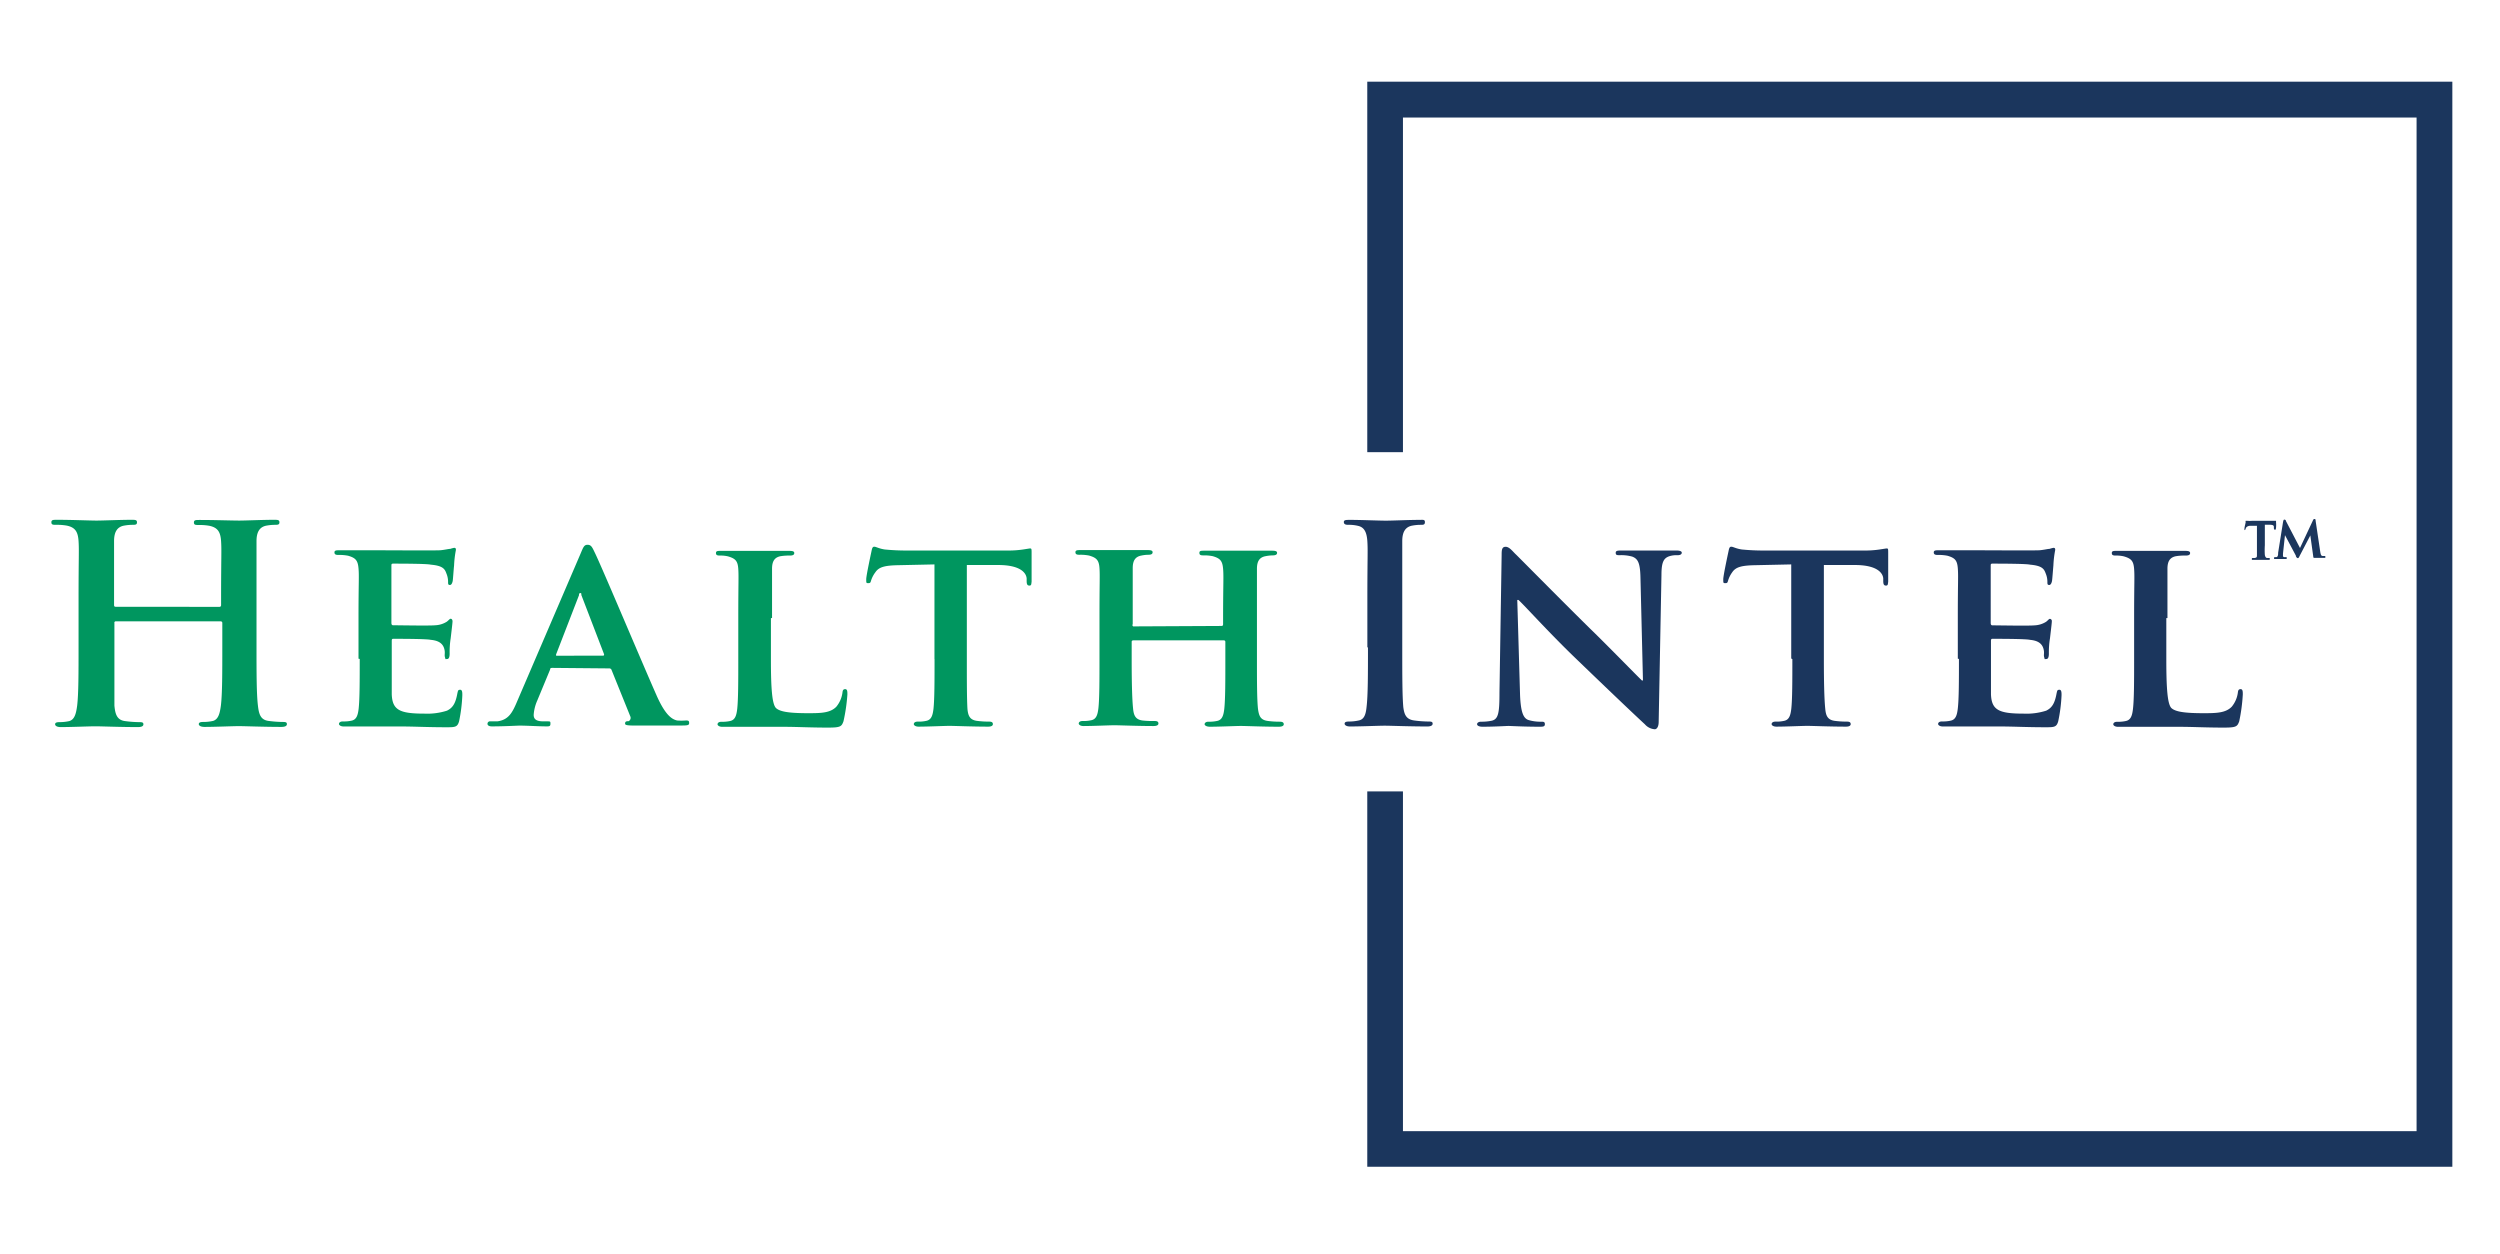 <svg id="Layer_1" data-name="Layer 1" xmlns="http://www.w3.org/2000/svg" viewBox="0 0 288 144.41"><defs><style>.cls-1{fill:#00965f;}.cls-2{fill:#1b365d;}</style></defs><title>Artboard 1</title><path class="cls-1" d="M13.34,69.9c-.09,0-.2,0-.2-.21V62.34c0-1,.32-1.64,1.16-1.79a5.62,5.62,0,0,1,.91-.09c.38,0,.57,0,.57-.29s-.21-.29-.66-.29c-1.23,0-3.21.09-4,.09s-2.84-.09-4.54-.09c-.45,0-.66,0-.66.29s.2.29.54.29a6.5,6.5,0,0,1,1.23.09c1,.21,1.29.73,1.36,1.79s0,1.89,0,6.68v5.55c0,2.89,0,5.36-.16,6.71-.12.91-.29,1.61-.91,1.79a5.12,5.12,0,0,1-1.13.12c-.38,0-.5.09-.5.25s.21.32.63.32c1.27,0,3.25-.09,4-.09s2.87.09,4.91.09c.38,0,.63-.09.63-.32s-.16-.25-.5-.25a13.22,13.22,0,0,1-1.61-.12c-.95-.12-1.14-.82-1.23-1.79v-9.5a.16.16,0,0,1,.11-.2H25.41a.18.18,0,0,1,.2.2v2.77c0,2.89,0,5.36-.16,6.71-.12.91-.29,1.61-.91,1.79a5.12,5.12,0,0,1-1.14.12c-.37,0-.5.09-.5.25s.21.32.66.32c1.23,0,3.21-.09,3.95-.09s2.88.09,4.91.09c.37,0,.63-.09.63-.32s-.16-.25-.5-.25a13.21,13.21,0,0,1-1.61-.12c-.95-.12-1.12-.82-1.23-1.79-.16-1.36-.16-3.84-.16-6.75V62.34c0-1,.32-1.64,1.16-1.79a5.62,5.62,0,0,1,.91-.09c.37,0,.57,0,.57-.29s-.21-.29-.66-.29c-1.23,0-3.21.09-4,.09S24.71,59.9,23,59.9c-.45,0-.66,0-.66.29s.2.29.54.29a6.5,6.5,0,0,1,1.23.09c1,.21,1.29.73,1.36,1.79s0,1.89,0,6.68v.66c0,.16-.09.21-.2.21Z"/><path class="cls-1" d="M41.44,75.91c0,2.46,0,4.57-.12,5.7-.09.79-.25,1.29-.82,1.41a4.09,4.09,0,0,1-1,.09c-.34,0-.45.16-.45.29s.2.29.54.29h6.71c1.36,0,3,.09,5.11.09,1,0,1.29,0,1.48-.7a18.12,18.12,0,0,0,.37-3c0-.29,0-.62-.25-.62s-.25.12-.32.41c-.2,1.11-.5,1.66-1.2,2a7.48,7.48,0,0,1-2.61.34c-2.84,0-3.68-.41-3.75-2.23V73.88c0-.16,0-.29.16-.29.7,0,3.84,0,4.34.12,1,.09,1.39.5,1.54,1s0,.7.09,1,0,.21.25.21.29-.37.29-.61a10.06,10.06,0,0,1,.12-1.79c.16-1.36.21-1.79.21-1.95s-.09-.29-.21-.29-.21.16-.45.34a2.71,2.71,0,0,1-1.32.41c-.66.07-4.21,0-4.86,0-.16,0-.2-.12-.2-.29V65.18c0-.16,0-.25.2-.25.57,0,3.88,0,4.34.12,1.39.12,1.61.5,1.79,1a2.52,2.52,0,0,1,.2,1c0,.21,0,.34.21.34s.29-.32.32-.45.12-1.48.16-1.79a11.79,11.79,0,0,1,.21-1.79c0-.12,0-.25-.2-.25a3.23,3.23,0,0,0-.45.12c-.21,0-.66.12-1.16.16s-6.68,0-7.55,0h-4c-.41,0-.63,0-.63.25s.2.29.46.29a5.13,5.13,0,0,1,1.11.09c.87.25,1.12.54,1.2,1.45s0,1.61,0,5.68v4.73Z"/><path class="cls-1" d="M70.17,77a.27.27,0,0,1,.29.2L72.6,82.5a.43.43,0,0,1-.18.58l-.07,0c-.29,0-.34.12-.34.29s.32.2.82.21h5.36c1,0,1.2,0,1.2-.29S79.26,83,79,83A6.71,6.71,0,0,1,78,83c-.5-.12-1.29-.46-2.36-2.88-1.79-4.05-6.39-15-7.14-16.5-.29-.61-.41-.86-.82-.86s-.5.32-.82,1.07L59.6,80.74c-.57,1.36-1,2.18-2.3,2.36h-.82a.28.28,0,0,0-.32.29c0,.16.16.29.5.29,1.45,0,2.93-.09,3.21-.09.88,0,2.18.09,3.09.09.29,0,.45,0,.45-.29s0-.29-.41-.29h-.41c-.86,0-1.11-.29-1.11-.75a4.86,4.86,0,0,1,.41-1.64l1.48-3.57c0-.16.09-.2.25-.2Zm-6-1.46c-.09,0-.16,0-.09-.2l2.62-6.77c0-.09,0-.25.16-.25s.09.16.12.25l2.61,6.8c0,.09,0,.16-.12.16Z"/><path class="cls-1" d="M88.94,71.2V65.52c0-.86.29-1.32,1-1.45A6.18,6.18,0,0,1,91,64c.34,0,.5-.09.5-.29s-.2-.25-.61-.25h-7.8c-.41,0-.61,0-.61.25s.16.29.46.29a3.71,3.71,0,0,1,.91.09c.88.25,1.14.54,1.2,1.45s0,1.61,0,5.68v4.73c0,2.46,0,4.57-.12,5.7-.09.79-.25,1.29-.82,1.41a4.09,4.09,0,0,1-1,.09c-.34,0-.45.16-.45.29s.2.29.54.29h7.18c1.38,0,3,.09,5,.09,1.45,0,1.57-.12,1.79-.73A20.45,20.45,0,0,0,97.62,80c0-.32,0-.61-.25-.61s-.29.16-.32.41a3.23,3.23,0,0,1-.7,1.61c-.7.73-1.79.75-3.25.75-2.14,0-3.21-.16-3.68-.57s-.61-2.2-.61-5.64V71.2Z"/><path class="cls-1" d="M107.66,75.93c0,2.46,0,4.57-.12,5.7-.09.79-.25,1.29-.82,1.41a3.91,3.91,0,0,1-1,.09c-.34,0-.45.16-.45.29s.2.29.54.29c1.11,0,3-.09,3.57-.09s2.64.09,4.46.09c.32,0,.54-.09.54-.29s-.12-.29-.45-.29a10.41,10.41,0,0,1-1.41-.09c-.82-.12-1-.62-1.07-1.38-.07-1.18-.07-3.29-.07-5.73V65.09H115c2.48,0,3.21.86,3.27,1.54v.29c0,.41.09.54.32.54s.21-.16.25-.45V63.75c0-.55,0-.57-.21-.57l-.77.12a11.48,11.48,0,0,1-1.89.12H104.69a25.86,25.86,0,0,1-2.77-.12c-.7-.11-1-.32-1.2-.32s-.25.16-.32.5-.61,2.82-.61,3.25,0,.45.25.45.25-.12.32-.34a3.16,3.16,0,0,1,.48-.91c.41-.61,1.07-.79,2.68-.82l4.13-.09V75.93Z"/><path class="cls-1" d="M130.67,72.16a.16.16,0,0,1-.18-.25V65.45c0-.86.29-1.32,1-1.45a4.07,4.07,0,0,1,.79-.09c.34,0,.5-.09.5-.29s-.2-.25-.57-.25H124.5c-.37,0-.61,0-.61.25s.2.29.46.29a5.13,5.13,0,0,1,1.11.09c.87.25,1.14.54,1.2,1.45s0,1.61,0,5.68v4.73c0,2.46,0,4.57-.12,5.7-.09.79-.25,1.29-.82,1.41a4.09,4.09,0,0,1-1,.09c-.34,0-.45.16-.45.29s.2.29.54.29c1.11,0,2.93-.09,3.57-.09s2.71.09,4.5.09c.34,0,.57-.09.57-.29s-.12-.29-.45-.29A10.41,10.41,0,0,1,131.6,83c-.82-.12-1-.62-1.07-1.39-.12-1.16-.16-3.21-.16-5.68v-2c0-.12.09-.16.2-.16H141a.16.16,0,0,1,.16.16V76c0,2.46,0,4.5-.12,5.64-.09.79-.25,1.29-.82,1.41a4.2,4.2,0,0,1-1,.09c-.32,0-.45.16-.45.29s.21.29.61.29c1.07,0,3-.09,3.57-.09s2.59.09,4.37.09c.34,0,.57-.09.57-.29s-.16-.29-.45-.29a10.07,10.07,0,0,1-1.41-.09c-.86-.12-1-.62-1.11-1.39-.12-1.16-.12-3.27-.12-5.73V65.52c0-.86.29-1.32,1-1.45a4.68,4.68,0,0,1,.82-.09c.32,0,.5-.09.5-.29s-.2-.25-.61-.25h-7.73c-.41,0-.61,0-.61.25s.16.29.46.29a5,5,0,0,1,1.07.09c.87.25,1.12.54,1.2,1.45s0,1.79,0,5.89v.5c0,.16-.09.2-.16.2Z"/><path class="cls-2" d="M157.59,74.56c0,3.05,0,5.54-.16,6.87-.09.91-.29,1.45-.91,1.57a5.12,5.12,0,0,1-1.12.12c-.37,0-.5.09-.5.25s.21.32.62.32c1.27,0,3.25-.09,4-.09s2.84.09,4.91.09c.34,0,.61-.09.61-.32s-.16-.25-.5-.25a13.21,13.21,0,0,1-1.61-.12c-.95-.12-1.16-.7-1.27-1.54-.12-1.36-.12-3.84-.12-6.89V62.34c0-1,.32-1.64,1.16-1.79a5.36,5.36,0,0,1,.95-.09c.32,0,.5,0,.5-.32s-.25-.25-.66-.25c-1.2,0-3.05.09-3.84.09s-2.89-.09-4.09-.09c-.5,0-.75,0-.75.25s.2.32.5.32a4.46,4.46,0,0,1,1.14.12c.7.16,1,.7,1.07,1.79s0,1.89,0,6.68v5.55Z"/><path class="cls-2" d="M174.83,69.11h.09c.54.46,3.46,3.71,6.48,6.62s6.36,6.11,8.09,7.71a1.66,1.66,0,0,0,1.14.57c.21,0,.45-.25.45-.86l.32-16.89c0-1.52.25-2,1-2.21a2.8,2.8,0,0,1,.86-.09c.32,0,.48-.12.48-.29s-.25-.25-.62-.25h-6.29c-.41,0-.7,0-.7.25s.09.29.45.29a4.64,4.64,0,0,1,1.45.16c.66.25.91.73.95,2.36l.29,11.91h-.12c-.41-.37-4.09-4.16-6-6-4-3.95-8.18-8.2-8.54-8.54s-.73-.86-1.16-.86-.46.37-.46.91l-.25,15.87c0,2.34-.12,3.05-.86,3.25a5.7,5.7,0,0,1-1.27.12c-.25,0-.45.12-.45.29s.25.29.62.29c1.41,0,2.73-.09,3-.09s1.79.09,3.57.09c.37,0,.62,0,.62-.29s-.16-.29-.46-.29a4.71,4.71,0,0,1-1.45-.2c-.54-.2-.87-.82-.95-2.89l-.32-10.93Z"/><path class="cls-2" d="M206.48,75.93c0,2.46,0,4.57-.12,5.7-.09.79-.25,1.29-.82,1.41a3.91,3.91,0,0,1-1,.09c-.34,0-.45.16-.45.29s.2.29.54.29c1.11,0,3-.09,3.57-.09s2.64.09,4.46.09c.32,0,.54-.09.54-.29s-.12-.29-.45-.29a10.41,10.41,0,0,1-1.41-.09c-.82-.12-1-.62-1.07-1.38-.12-1.16-.16-3.27-.16-5.73V65.09h3.57c2.48,0,3.21.86,3.27,1.54v.29c0,.41.09.54.32.54s.21-.16.25-.45V63.75c0-.55,0-.57-.21-.57l-.77.12a11.46,11.46,0,0,1-1.89.12H203.42a25.86,25.86,0,0,1-2.77-.12c-.7-.11-1-.32-1.2-.32s-.25.16-.32.5-.61,2.82-.61,3.25,0,.45.25.45.25-.12.32-.34a3.14,3.14,0,0,1,.46-.91c.41-.61,1.07-.79,2.68-.82l4.12-.09V75.86Z"/><path class="cls-2" d="M225.67,75.91c0,2.46,0,4.57-.13,5.7-.09.79-.25,1.29-.82,1.41a4.09,4.09,0,0,1-1,.09c-.34,0-.45.16-.45.29s.2.29.54.29h6.71c1.36,0,3,.09,5.11.09,1,0,1.29,0,1.48-.7a18.13,18.13,0,0,0,.38-3c0-.29,0-.62-.25-.62s-.25.12-.32.41c-.2,1.11-.5,1.66-1.2,2a7.48,7.48,0,0,1-2.61.34c-2.84,0-3.68-.41-3.75-2.23V73.88c0-.16,0-.29.16-.29.7,0,3.84,0,4.34.12,1,.09,1.39.5,1.54,1s0,.7.09,1,0,.21.25.21.29-.37.29-.61a10.06,10.06,0,0,1,.13-1.79c.16-1.36.21-1.79.21-1.95a.25.25,0,0,0-.21-.28h0c-.13,0-.21.16-.45.34a2.71,2.71,0,0,1-1.32.41c-.66.07-4.21,0-4.86,0-.16,0-.2-.12-.2-.29V65.18c0-.16,0-.25.2-.25.57,0,3.87,0,4.34.12,1.39.12,1.61.5,1.79,1a2.52,2.52,0,0,1,.2,1c0,.21,0,.34.21.34s.29-.32.32-.45.13-1.48.16-1.79a11.88,11.88,0,0,1,.21-1.79c0-.12,0-.25-.2-.25a3.23,3.23,0,0,0-.45.12c-.21,0-.66.12-1.16.16s-6.68,0-7.55,0h-4c-.41,0-.63,0-.63.25s.2.29.46.29a5.12,5.12,0,0,1,1.11.09c.88.25,1.13.54,1.2,1.45s0,1.61,0,5.68v4.73Z"/><path class="cls-2" d="M249.69,71.2V65.52c0-.86.29-1.32,1-1.45A6.18,6.18,0,0,1,251.8,64c.34,0,.5-.09.5-.29s-.2-.25-.61-.25h-7.8c-.41,0-.61,0-.61.25s.16.29.46.29a3.71,3.71,0,0,1,.91.09c.88.25,1.13.54,1.2,1.45s0,1.61,0,5.68v4.73c0,2.46,0,4.57-.13,5.7-.09.79-.25,1.29-.82,1.41a4.09,4.09,0,0,1-1,.09c-.34,0-.45.16-.45.29s.2.29.54.29h7.18c1.38,0,3,.09,5,.09,1.45,0,1.57-.12,1.79-.73a20.43,20.43,0,0,0,.41-3.09c0-.32,0-.61-.25-.61s-.29.16-.32.41a3.21,3.21,0,0,1-.7,1.61c-.7.73-1.79.75-3.25.75-2.14,0-3.21-.16-3.68-.57s-.61-2.2-.61-5.64V71.2Z"/><path class="cls-2" d="M259.39,60a2.71,2.71,0,0,1-.46,0h-.23a.23.23,0,0,0,0,.14c0,.11-.14.57-.14.77v.16s.11,0,.14-.16.2-.34.57-.34H260v3.37c0,.21,0,.3-.27.34h-.16c-.11,0-.16,0-.16.11s0,.11.16.11h1.75c.14,0,.16,0,.16-.11s0-.11-.16-.11h-.14c-.16,0-.23-.16-.27-.34a8.59,8.59,0,0,1,0-1.13V60.45h.5c.5,0,.54.11.54.27s0,.3.11.3.11,0,.14-.23a3.78,3.78,0,0,0,0-.64V60h-2.75Zm3.05,3.77c0,.3-.11.41-.2.41h-.11c-.11,0-.16,0-.16.11s0,.11.14.11h1.21c.11,0,.11,0,.11-.11s0-.11-.14-.11h-.13A.15.15,0,0,1,263,64v-.23l.23-2.12h0L264.48,64c0,.14.14.3.23.3s.14-.11.23-.3l1.21-2.32h0l.34,2.45a.12.12,0,0,0,.1.14h1.15c.16,0,.14,0,.14-.11s0-.11-.11-.11h-.14c-.16,0-.27,0-.34-.5L266.76,60c0-.11,0-.21-.14-.21a.18.18,0,0,0-.16.14l-1.5,3.2-1.61-3.09a.19.19,0,0,0-.2-.18c-.09,0-.11.14-.14.25l-.57,3.57Z"/><polygon class="cls-2" points="161.62 52.09 161.62 13.54 278.39 13.54 278.39 130.31 161.62 130.31 161.62 91.17 157.51 91.17 157.51 134.41 282.51 134.41 282.51 9.41 157.51 9.41 157.51 52.09 161.62 52.09 161.62 52.09"/></svg>